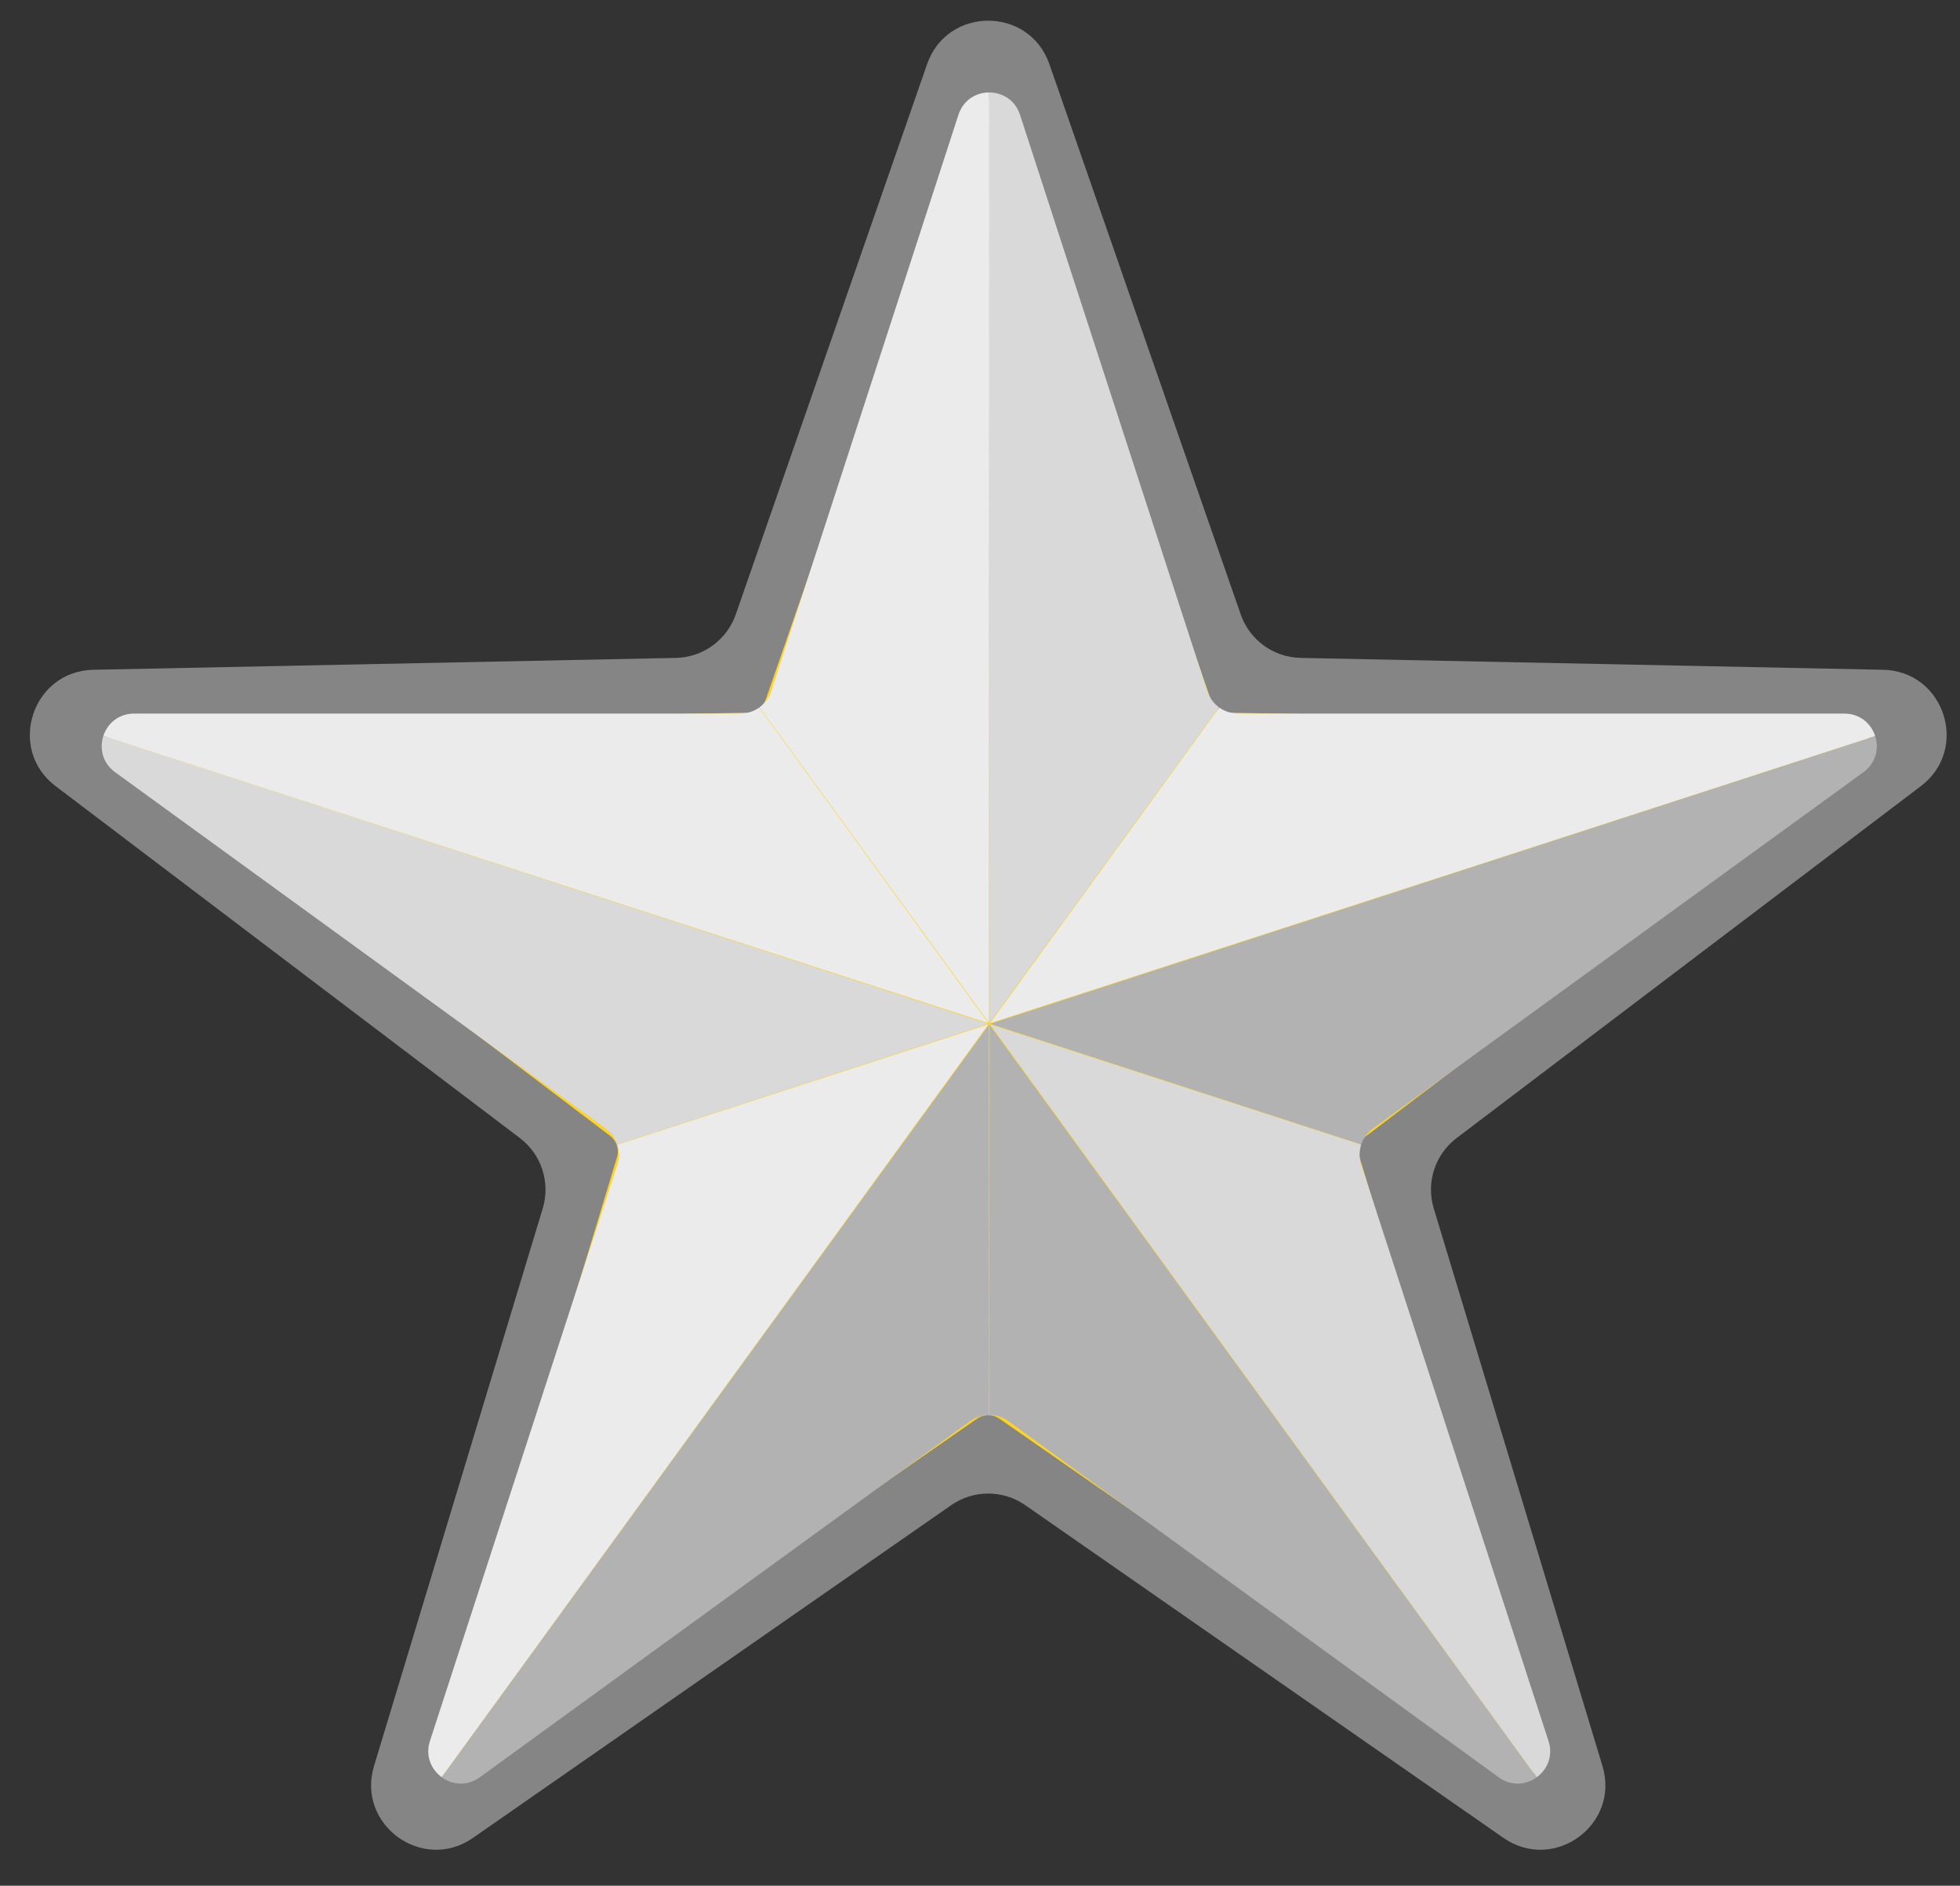 <svg width="53" height="51" viewBox="0 0 53 51" fill="none" xmlns="http://www.w3.org/2000/svg">
<rect x="0" y="0" width="53" height="51" fill="#333333" stroke="none"/>
<path d="M25.069 1.736C25.614 0.167 27.832 0.167 28.377 1.736L33.55 16.617C33.79 17.309 34.436 17.778 35.168 17.793L50.92 18.114C52.58 18.148 53.266 20.258 51.942 21.261L39.388 30.779C38.804 31.221 38.557 31.981 38.77 32.682L43.332 47.761C43.813 49.351 42.018 50.655 40.655 49.706L27.723 40.707C27.122 40.289 26.324 40.289 25.722 40.707L12.79 49.706C11.428 50.655 9.633 49.351 10.114 47.761L14.676 32.682C14.888 31.981 14.642 31.221 14.058 30.779L1.503 21.261C0.18 20.258 0.865 18.148 2.526 18.114L18.277 17.793C19.009 17.778 19.655 17.309 19.896 16.617L25.069 1.736Z" fill="white" fill-opacity="0.4"/>
<path d="M26.227 3.035C26.39 2.565 27.056 2.565 27.219 3.035L32.741 18.921C32.813 19.128 33.007 19.269 33.227 19.274L50.041 19.616C50.539 19.626 50.745 20.259 50.348 20.56L36.946 30.721C36.771 30.854 36.697 31.081 36.761 31.292L41.631 47.389C41.775 47.866 41.236 48.257 40.828 47.972L27.023 38.366C26.843 38.241 26.603 38.241 26.423 38.366L12.618 47.972C12.209 48.257 11.671 47.866 11.815 47.389L16.685 31.292C16.749 31.081 16.675 30.854 16.5 30.721L3.098 20.56C2.701 20.259 2.907 19.626 3.405 19.616L20.219 19.274C20.439 19.269 20.633 19.128 20.705 18.921L26.227 3.035Z" fill="#FFD321"/>
<path d="M2.794 19.904C2.686 20.238 2.769 20.635 3.112 20.884L16.374 30.519C16.526 30.629 16.634 30.782 16.69 30.952L26.723 27.689L2.794 19.904Z" fill="#D9D9D9"/>
<path d="M16.693 30.96C16.747 31.131 16.75 31.318 16.692 31.497L11.626 47.086C11.495 47.489 11.66 47.858 11.944 48.065L26.728 27.703L16.693 30.96Z" fill="#EBEBEB"/>
<path d="M11.944 48.066C12.228 48.273 12.631 48.316 12.974 48.067L26.235 38.432C26.387 38.322 26.566 38.266 26.745 38.265L26.741 27.715L11.944 48.066Z" fill="#B2B2B2"/>
<path d="M26.755 38.265C26.934 38.266 27.113 38.322 27.265 38.432L40.526 48.067C40.869 48.316 41.271 48.273 41.555 48.067L26.758 27.715L26.755 38.265Z" fill="#B2B2B2"/>
<path d="M41.555 48.065C41.839 47.859 42.005 47.489 41.873 47.086L36.808 31.497C36.75 31.318 36.752 31.131 36.807 30.96L26.772 27.703L41.555 48.065Z" fill="#D9D9D9"/>
<path d="M36.81 30.953C36.866 30.783 36.974 30.63 37.126 30.52L50.388 20.885C50.73 20.636 50.814 20.24 50.706 19.906L26.777 27.689L36.81 30.953Z" fill="#B2B2B2"/>
<path d="M50.706 19.905C50.597 19.571 50.297 19.299 49.873 19.299H33.481C33.293 19.299 33.116 19.239 32.971 19.135L26.772 27.672L50.706 19.905Z" fill="#EBEBEB"/>
<path d="M32.962 19.129C32.818 19.023 32.706 18.873 32.648 18.695L27.582 3.105C27.451 2.702 27.1 2.5 26.749 2.5L26.758 27.663L32.962 19.129Z" fill="#D9D9D9"/>
<path d="M20.529 19.135C20.384 19.239 20.207 19.299 20.019 19.299H3.627C3.203 19.299 2.903 19.57 2.794 19.904L26.728 27.672L20.529 19.135Z" fill="#EBEBEB"/>
<path d="M26.749 2.5C26.398 2.5 26.048 2.702 25.917 3.105L20.852 18.695C20.794 18.873 20.682 19.023 20.538 19.129L26.741 27.663L26.749 2.5Z" fill="#EBEBEB"/>
</svg>
